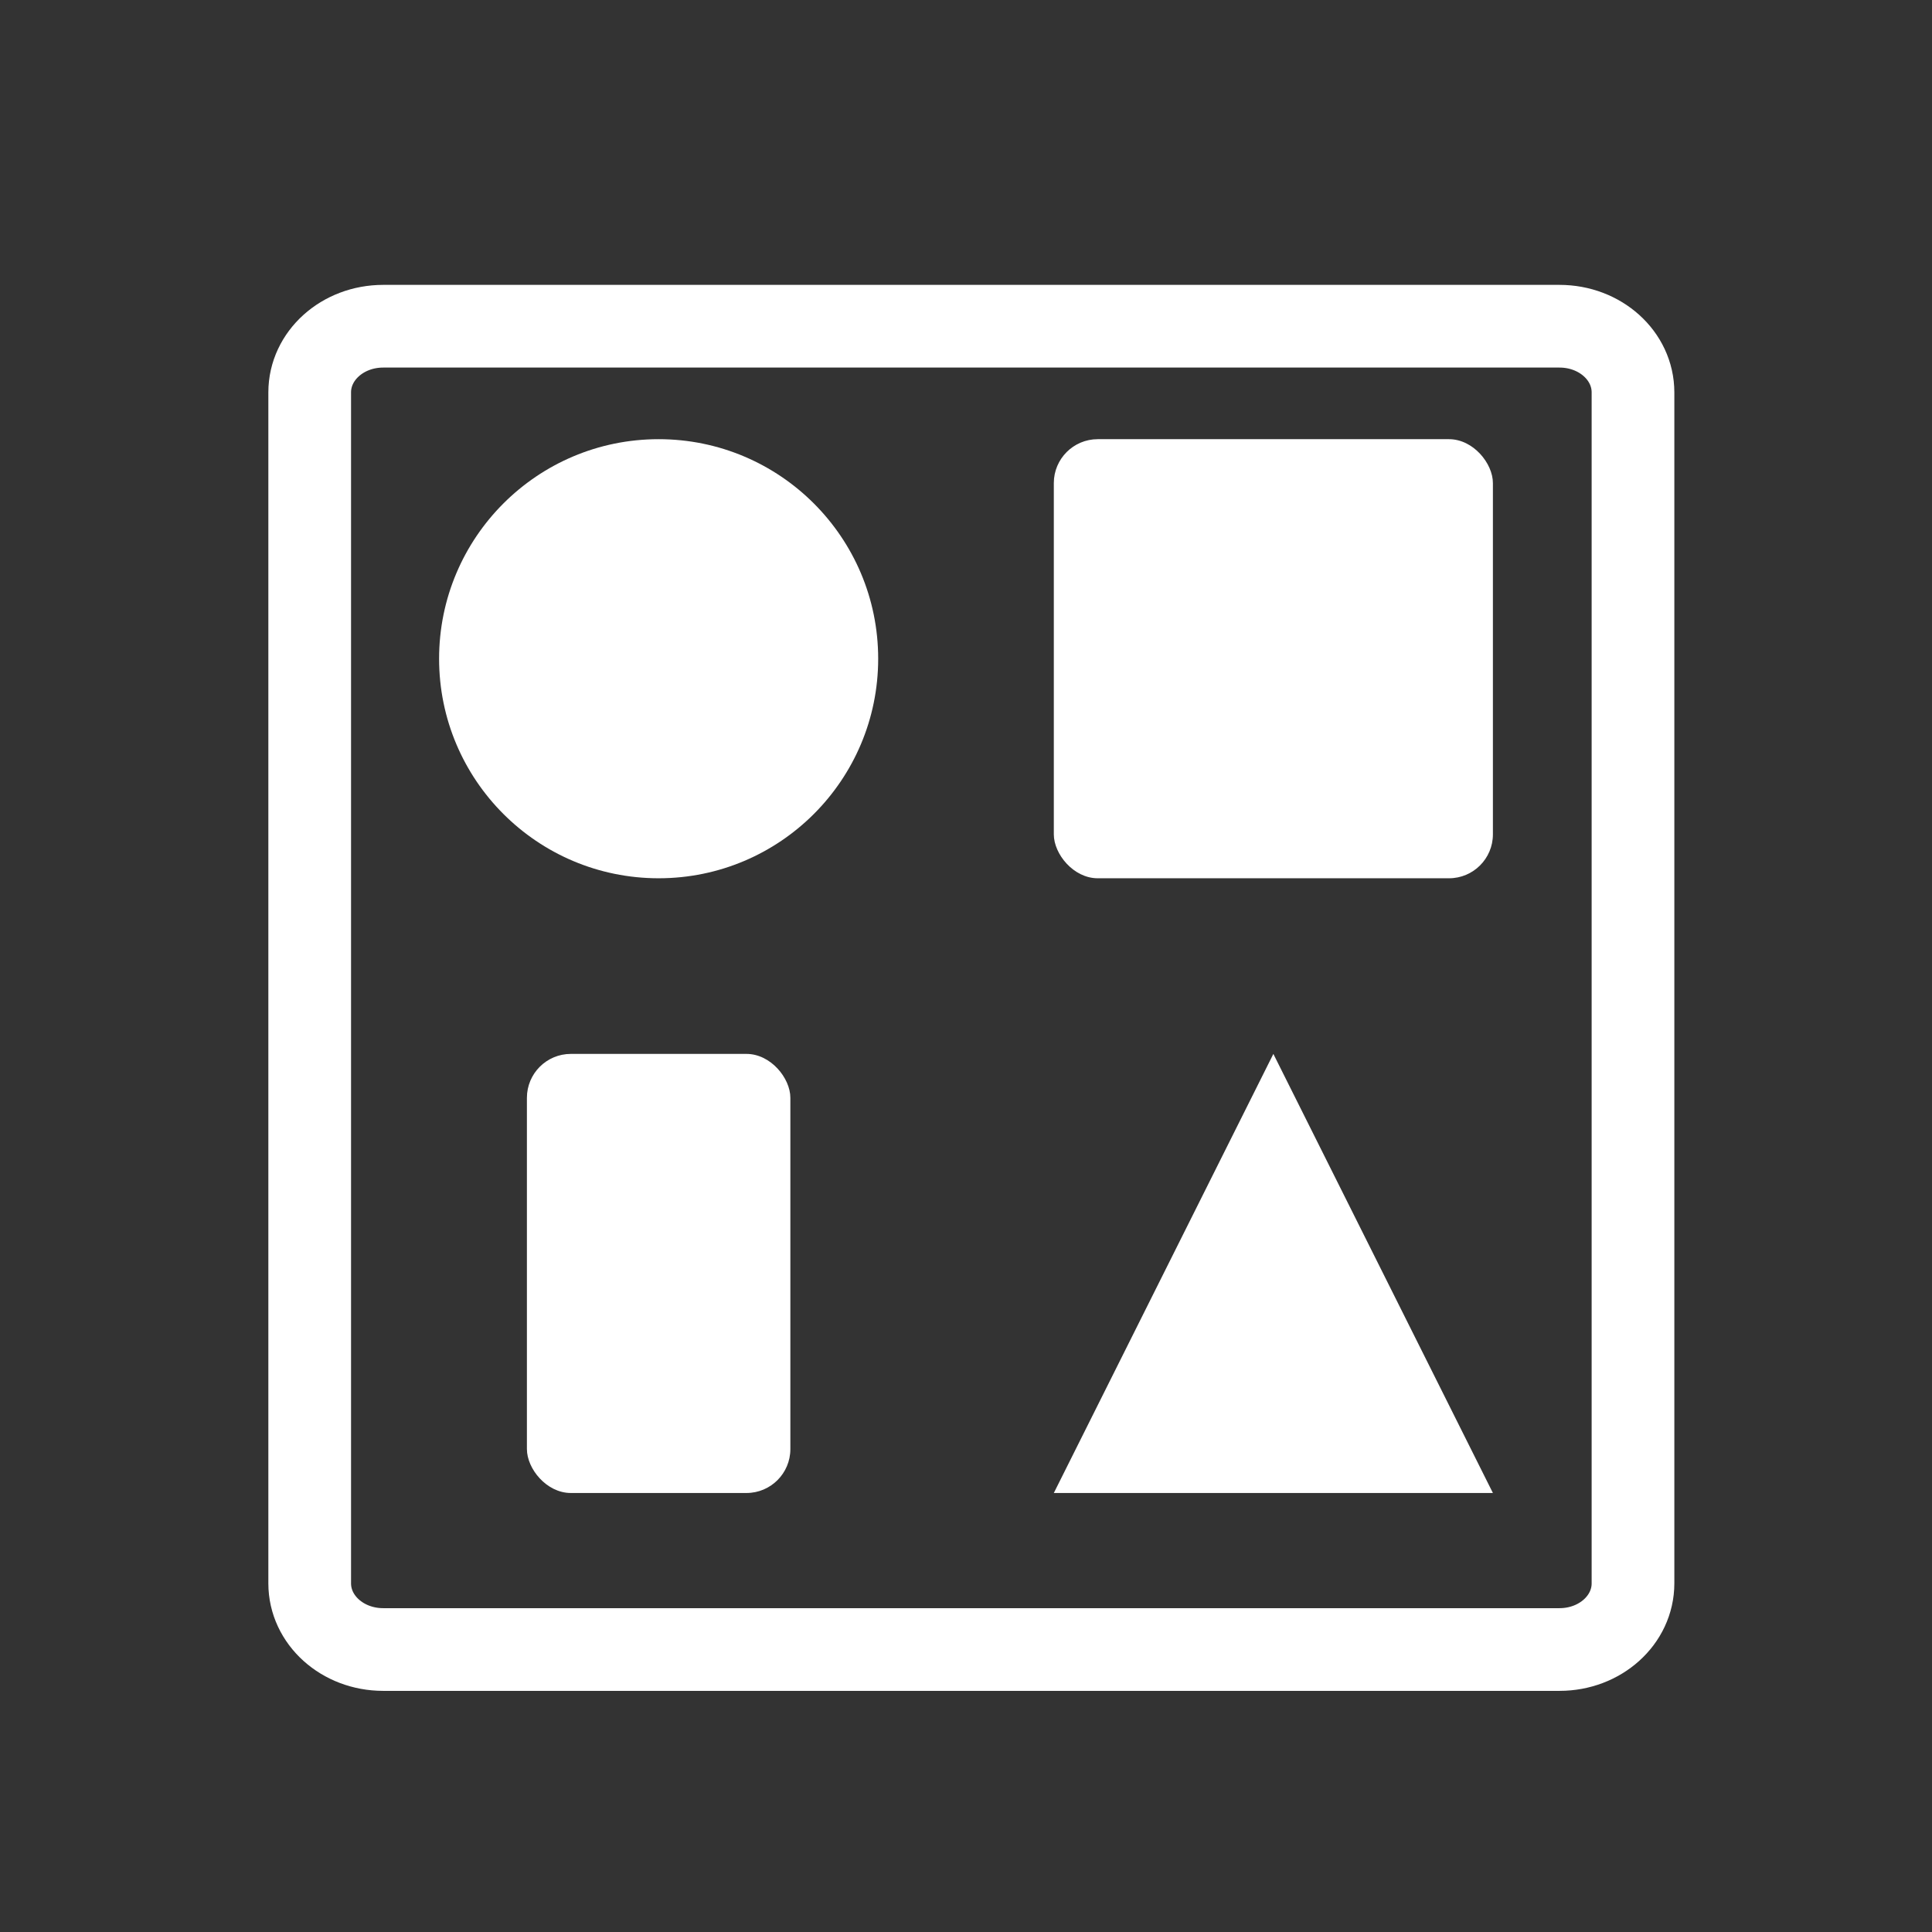 <?xml version="1.0" encoding="UTF-8" standalone="no"?>
<!-- Created with Inkscape (http://www.inkscape.org/) -->

<svg
   xmlns:osb="http://www.openswatchbook.org/uri/2009/osb"
   xmlns:dc="http://purl.org/dc/elements/1.1/"
   xmlns:cc="http://creativecommons.org/ns#"
   xmlns:rdf="http://www.w3.org/1999/02/22-rdf-syntax-ns#"
   xmlns:svg="http://www.w3.org/2000/svg"
   xmlns="http://www.w3.org/2000/svg"
   xmlns:xlink="http://www.w3.org/1999/xlink"
   xmlns:sodipodi="http://sodipodi.sourceforge.net/DTD/sodipodi-0.dtd"
   xmlns:inkscape="http://www.inkscape.org/namespaces/inkscape"
   width="22"
   height="22"
   id="svg3869"
   version="1.1"
   inkscape:version="0.91 r13725"
   sodipodi:docname="object-group-calligra.svg">
  <rect width="100%" height="100%" fill="#333333" stroke="none"/>
  <defs
     id="defs3871">
    <clipPath
       id="clipPath4160"
       clipPathUnits="userSpaceOnUse">
      <rect
         y="1023.362"
         x="7"
         height="1"
         width="1"
         id="rect4162"
         style="opacity:1;fill:#f2f2f2;fill-opacity:1;stroke:none;stroke-opacity:1" />
    </clipPath>
    <linearGradient
       gradientTransform="translate(0,-2)"
       inkscape:collect="always"
       xlink:href="#linearGradient4021-3"
       id="linearGradient4123"
       gradientUnits="userSpaceOnUse"
       x1="3"
       y1="1045.362"
       x2="15"
       y2="1045.362" />
    <linearGradient
       id="linearGradient4021-3">
      <stop
         id="stop4023-0"
         offset="0"
         style="stop-color:#b3b3b3;stop-opacity:1;" />
      <stop
         id="stop4025-2"
         offset="1"
         style="stop-color:#4d4d4d;stop-opacity:1;" />
    </linearGradient>
    <clipPath
       id="clipPath4160-8"
       clipPathUnits="userSpaceOnUse">
      <rect
         y="1023.362"
         x="7"
         height="1"
         width="1"
         id="rect4162-9"
         style="opacity:1;fill:#f2f2f2;fill-opacity:1;stroke:none;stroke-opacity:1" />
    </clipPath>
    <inkscape:perspective
       id="perspective4146"
       inkscape:persp3d-origin="12 : 8 : 1"
       inkscape:vp_z="24 : 12 : 1"
       inkscape:vp_y="0 : 1000 : 0"
       inkscape:vp_x="0 : 12 : 1"
       sodipodi:type="inkscape:persp3d" />
    <inkscape:perspective
       id="perspective4090"
       inkscape:persp3d-origin="12 : 8 : 1"
       inkscape:vp_z="24 : 12 : 1"
       inkscape:vp_y="0 : 1000 : 0"
       inkscape:vp_x="0 : 12 : 1"
       sodipodi:type="inkscape:persp3d" />
    <clipPath
       id="clipPath16"
       clipPathUnits="userSpaceOnUse">
      <path
         id="path18"
         d="m 0,706.465 1490.926,0 L 1490.926,0 0,0 0,706.465 Z"
         inkscape:connector-curvature="0" />
    </clipPath>
    <clipPath
       id="clipPath24"
       clipPathUnits="userSpaceOnUse">
      <path
         id="path26"
         d="m 22.195,686.117 1447.735,0 0,-667.19 -1447.735,0 0,667.19 z"
         inkscape:connector-curvature="0" />
    </clipPath>
    <clipPath
       id="clipPath4534"
       clipPathUnits="userSpaceOnUse">
      <rect
         style="fill:url(#linearGradient4538);fill-opacity:1;stroke:none"
         id="rect4536"
         width="32"
         height="32"
         x="8"
         y="8"
         ry="16" />
    </clipPath>
    <clipPath
       id="clipPath4584"
       clipPathUnits="userSpaceOnUse">
      <rect
         style="fill:url(#linearGradient4588);fill-opacity:1;stroke:none"
         id="rect4586"
         width="32"
         height="32"
         x="392.571"
         y="507.798"
         ry="16" />
    </clipPath>
    <clipPath
       id="clipPath4550"
       clipPathUnits="userSpaceOnUse">
      <rect
         style="fill:url(#linearGradient4554);fill-opacity:1;stroke:none"
         id="rect4552"
         width="32"
         height="32"
         x="392.571"
         y="507.798"
         ry="16" />
    </clipPath>
    <clipPath
       id="clipPath4568"
       clipPathUnits="userSpaceOnUse">
      <rect
         style="fill:url(#linearGradient4572);fill-opacity:1;stroke:none"
         id="rect4570"
         width="32"
         height="32"
         x="392.571"
         y="507.798"
         ry="16" />
    </clipPath>
    <clipPath
       id="clipPath4528"
       clipPathUnits="userSpaceOnUse">
      <rect
         style="fill:url(#linearGradient4532);fill-opacity:1;stroke:none"
         id="rect4530"
         width="32"
         height="32"
         x="8"
         y="8"
         ry="16" />
    </clipPath>
    <clipPath
       id="clipPath4578"
       clipPathUnits="userSpaceOnUse">
      <rect
         style="fill:url(#linearGradient4582);fill-opacity:1;stroke:none"
         id="rect4580"
         width="32"
         height="32"
         x="392.571"
         y="507.798"
         ry="16" />
    </clipPath>
    <clipPath
       id="clipPath4562"
       clipPathUnits="userSpaceOnUse">
      <rect
         style="fill:url(#linearGradient4566);fill-opacity:1;stroke:none"
         id="rect4564"
         width="32"
         height="32"
         x="392.571"
         y="507.798"
         ry="16" />
    </clipPath>
    <clipPath
       id="clipPath4544"
       clipPathUnits="userSpaceOnUse">
      <rect
         style="fill:url(#linearGradient4548);fill-opacity:1;stroke:none"
         id="rect4546"
         width="32"
         height="32"
         x="392.571"
         y="507.798"
         ry="16" />
    </clipPath>
    <clipPath
       id="clipPath4390"
       clipPathUnits="userSpaceOnUse">
      <rect
         style="fill:url(#linearGradient4532);fill-opacity:1;stroke:none"
         id="rect4392"
         width="32"
         height="32"
         x="8"
         y="8"
         ry="16" />
    </clipPath>
    <clipPath
       id="clipPath4407"
       clipPathUnits="userSpaceOnUse">
      <rect
         style="fill:url(#linearGradient4582);fill-opacity:1;stroke:none"
         id="rect4409"
         width="32"
         height="32"
         x="392.571"
         y="507.798"
         ry="16" />
    </clipPath>
    <clipPath
       id="clipPath4424"
       clipPathUnits="userSpaceOnUse">
      <rect
         style="fill:url(#linearGradient4566);fill-opacity:1;stroke:none"
         id="rect4426"
         width="32"
         height="32"
         x="392.571"
         y="507.798"
         ry="16" />
    </clipPath>
    <clipPath
       id="clipPath4441"
       clipPathUnits="userSpaceOnUse">
      <rect
         style="fill:url(#linearGradient4548);fill-opacity:1;stroke:none"
         id="rect4443"
         width="32"
         height="32"
         x="392.571"
         y="507.798"
         ry="16" />
    </clipPath>
    <clipPath
       clipPathUnits="userSpaceOnUse"
       id="clipPath4528-1">
      <rect
         ry="16"
         y="8"
         x="8"
         height="32"
         width="32"
         id="rect4530-7"
         style="fill:url(#linearGradient4532);fill-opacity:1;stroke:none" />
    </clipPath>
    <clipPath
       clipPathUnits="userSpaceOnUse"
       id="clipPath4578-8">
      <rect
         ry="16"
         y="507.798"
         x="392.571"
         height="32"
         width="32"
         id="rect4580-7"
         style="fill:url(#linearGradient4582);fill-opacity:1;stroke:none" />
    </clipPath>
    <clipPath
       clipPathUnits="userSpaceOnUse"
       id="clipPath4562-8">
      <rect
         ry="16"
         y="507.798"
         x="392.571"
         height="32"
         width="32"
         id="rect4564-8"
         style="fill:url(#linearGradient4566);fill-opacity:1;stroke:none" />
    </clipPath>
    <clipPath
       clipPathUnits="userSpaceOnUse"
       id="clipPath4544-1">
      <rect
         ry="16"
         y="507.798"
         x="392.571"
         height="32"
         width="32"
         id="rect4546-1"
         style="fill:url(#linearGradient4548);fill-opacity:1;stroke:none" />
    </clipPath>
    <linearGradient
       id="linearGradient4207"
       osb:paint="gradient">
      <stop
         style="stop-color:#3498db;stop-opacity:1;"
         offset="0"
         id="stop3371" />
      <stop
         style="stop-color:#3498db;stop-opacity:0;"
         offset="1"
         id="stop3373" />
    </linearGradient>
  </defs>
  <sodipodi:namedview
     id="base"
     pagecolor="#ffffff"
     bordercolor="#666666"
     borderopacity="1.0"
     inkscape:pageopacity="0.0"
     inkscape:pageshadow="2"
     inkscape:zoom="11.313708"
     inkscape:cx="28.645336"
     inkscape:cy="12.444844"
     inkscape:document-units="px"
     inkscape:current-layer="layer1"
     showgrid="true"
     fit-margin-top="0"
     fit-margin-left="0"
     fit-margin-right="0"
     fit-margin-bottom="0"
     inkscape:window-width="1366"
     inkscape:window-height="633"
     inkscape:window-x="0"
     inkscape:window-y="33"
     inkscape:window-maximized="1"
     inkscape:showpageshadow="false"
     inkscape:snap-bbox="true"
     inkscape:object-nodes="true">
    <inkscape:grid
       type="xygrid"
       id="grid4132" />
    <sodipodi:guide
       position="4,18"
       orientation="18,0"
       id="guide4138" />
    <sodipodi:guide
       position="5,3"
       orientation="0,18"
       id="guide4140" />
    <sodipodi:guide
       position="20,2"
       orientation="-18,0"
       id="guide4142" />
    <sodipodi:guide
       position="2,21"
       orientation="0,-18"
       id="guide4144" />
    <sodipodi:guide
       position="3,19"
       orientation="16,0"
       id="guide4146" />
    <sodipodi:guide
       position="2,4"
       orientation="0,16"
       id="guide4148" />
    <sodipodi:guide
       position="21,20"
       orientation="-16,0"
       id="guide4150" />
    <sodipodi:guide
       position="2,20"
       orientation="0,-16"
       id="guide4152" />
  </sodipodi:namedview>
  <g
     inkscape:label="Capa 1"
     inkscape:groupmode="layer"
     id="layer1"
     transform="translate(-326,-534.362)">
    <g
       id="g4236"
       transform="translate(-1,1)">
      <g
         inkscape:label="Capa 1"
         id="layer1-2"
         transform="translate(-217.571,-209.571)">
        <circle
           r="2.5"
           cy="750.434"
           cx="552.071"
           style="color:#000000;display:inline;overflow:visible;visibility:visible;fill:#ffffff;fill-opacity:1;fill-rule:evenodd;stroke:none;stroke-width:2;marker:none;enable-background:accumulate"
           id="path4310" />
        <rect
           ry="0.5"
           style="color:#000000;display:inline;overflow:visible;visibility:visible;fill:#ffffff;fill-opacity:1;fill-rule:evenodd;stroke:none;stroke-width:2;marker:none;enable-background:accumulate"
           id="rect4312"
           width="5"
           height="5"
           x="556.571"
           y="747.934" />
        <rect
           ry="0.5"
           style="color:#000000;display:inline;overflow:visible;visibility:visible;fill:#ffffff;fill-opacity:1;fill-rule:evenodd;stroke:none;stroke-width:2;marker:none;enable-background:accumulate"
           id="rect4314"
           width="3"
           height="5"
           x="550.571"
           y="754.934" />
        <path
           style="fill:#ffffff;fill-opacity:1;stroke:none"
           d="m 556.571,759.934 2.5,-5 2.5,5 z"
           id="path4316"
           inkscape:connector-curvature="0" />
      </g>
      <g
         style="fill:none;stroke:#4d4d4d;stroke-width:1;stroke-miterlimit:4;stroke-dasharray:none;stroke-opacity:1"
         transform="matrix(0.941,0,0,0.941,19.129,32.021)"
         inkscape:label="Capa 1"
         id="layer1-42">
        <g
           style="fill:none;stroke:#4d4d4d;stroke-width:1.5;stroke-miterlimit:4;stroke-dasharray:none;stroke-opacity:1"
           transform="matrix(0.667,0,0,0.667,70.952,189.83)"
           id="layer1-20"
           inkscape:label="Capa 1">
          <g
             style="fill:none;stroke:#4d4d4d;stroke-width:1.5;stroke-miterlimit:4;stroke-dasharray:none;stroke-opacity:1"
             transform="translate(27.682,0.128)"
             id="g4369">
            <g
               style="fill:none;stroke:#4d4d4d;stroke-width:1.5;stroke-miterlimit:4;stroke-dasharray:none;stroke-opacity:1"
               transform="translate(22.66,-5.93)"
               id="g4382-1" />
            <g
               style="fill:none;stroke:#4d4d4d;stroke-width:1.537;stroke-miterlimit:4;stroke-dasharray:none;stroke-opacity:1"
               transform="matrix(0.976,0,0,-0.976,8.938,1042.07)"
               id="g4486-5">
              <g
                 style="fill:none;stroke:#4d4d4d;stroke-width:1.537;stroke-miterlimit:4;stroke-dasharray:none;stroke-opacity:1"
                 transform="translate(0,2.1929912e-5)"
                 id="g4830">
                <g
                   style="fill:none;stroke:#4d4d4d;stroke-width:1.5;stroke-miterlimit:4;stroke-dasharray:none;stroke-opacity:1"
                   transform="matrix(1.025,0,0,-1.025,-9.158,1067.661)"
                   id="g4303">
                  <g
                     style="fill:none;stroke:#4d4d4d;stroke-width:1;stroke-miterlimit:4;stroke-dasharray:none;stroke-opacity:1"
                     transform="matrix(1.5,0,0,1.5,360.889,-1034.874)"
                     id="layer1-28"
                     inkscape:label="Capa 1">
                    <g
                       style="fill:none;stroke:#4d4d4d;stroke-width:1;stroke-miterlimit:4;stroke-dasharray:none;stroke-opacity:1"
                       inkscape:label="Capa 1"
                       id="layer1-4"
                       transform="translate(-412.883,512.004)">
                      <g
                         transform="translate(392.571,-514.564)"
                         id="layer1-7"
                         inkscape:label="Capa 1"
                         style="fill:none;fill-opacity:1;stroke:#4d4d4d;stroke-width:1;stroke-miterlimit:4;stroke-dasharray:none;stroke-opacity:1" />
                      <g
                         style="fill:none;stroke:#4d4d4d;stroke-width:1;stroke-miterlimit:4;stroke-dasharray:none;stroke-opacity:1"
                         id="g4240"
                         transform="translate(341.797,500.252)">
                        <g
                           style="fill:none;stroke:#4d4d4d;stroke-width:1;stroke-miterlimit:4;stroke-dasharray:none;stroke-opacity:1"
                           inkscape:transform-center-y="-9.4924686"
                           inkscape:transform-center-x="5.4653607"
                           inkscape:label="Capa 1"
                           id="layer1-1"
                           transform="translate(-392.988,-511.278)">
                          <g
                             style="fill:none;stroke:#4d4d4d;stroke-width:0.75;stroke-miterlimit:4;stroke-dasharray:none;stroke-opacity:1"
                             inkscape:label="Capa 1"
                             id="layer1-15"
                             transform="matrix(1.333,0,0,1.333,-61.89,-165.997)">
                            <g
                               transform="translate(392.571,-514.564)"
                               id="layer1-7-8"
                               inkscape:label="Capa 1"
                               style="fill:none;fill-opacity:1;stroke:#4d4d4d;stroke-width:0.75;stroke-miterlimit:4;stroke-dasharray:none;stroke-opacity:1" />
                            <g
                               style="fill:none;stroke:#4d4d4d;stroke-width:0.75;stroke-miterlimit:4;stroke-dasharray:none;stroke-opacity:1"
                               id="g4240-4"
                               transform="translate(341.797,500.252)">
                              <g
                                 style="fill:none;stroke:#4d4d4d;stroke-width:0.75;stroke-miterlimit:4;stroke-dasharray:none;stroke-opacity:1"
                                 inkscape:transform-center-y="-9.4924686"
                                 inkscape:transform-center-x="5.4653607"
                                 inkscape:label="Capa 1"
                                 id="layer1-1-5"
                                 transform="translate(-392.988,-511.278)">
                                <g
                                   id="layer1-3-8"
                                   inkscape:label="Capa 1"
                                   transform="translate(0.42,0.035)"
                                   style="fill:none;stroke:#4d4d4d;stroke-width:0.75;stroke-miterlimit:4;stroke-dasharray:none;stroke-opacity:1">
                                <g
                                   style="fill:none;stroke:#4d4d4d;stroke-width:0.75;stroke-miterlimit:4;stroke-dasharray:none;stroke-opacity:1"
                                   transform="translate(440.362,509.625)"
                                   id="g4186">
                                <g
                                   style="fill:none;stroke:#4d4d4d;stroke-width:1.439;stroke-miterlimit:4;stroke-dasharray:none;stroke-opacity:1"
                                   transform="matrix(0.521,0,0,0.521,-0.77,19.353)"
                                   id="g4186-3">
                                <g
                                   style="fill:none;stroke:#4d4d4d;stroke-width:1.439;stroke-miterlimit:4;stroke-dasharray:none;stroke-opacity:1"
                                   transform="translate(-400.505,-509.146)"
                                   inkscape:label="Capa 1"
                                   id="layer1-3-6">
                                <g
                                   style="fill:none;stroke:#4d4d4d;stroke-width:1.434;stroke-miterlimit:4;stroke-dasharray:none;stroke-opacity:1"
                                   inkscape:label="Capa 1"
                                   id="layer1-2-06"
                                   transform="matrix(1.004,0,0,1.004,11.267,17.846)">
                                <g
                                   style="fill:none;stroke:#4d4d4d;stroke-width:0.94;stroke-miterlimit:4;stroke-dasharray:none;stroke-opacity:1"
                                   transform="matrix(1.526,0,0,1.526,376.499,-1040.174)"
                                   id="g4414-9">
                                <g
                                   style="fill:none;stroke:#4d4d4d;stroke-width:0.815;stroke-miterlimit:4;stroke-dasharray:none;stroke-opacity:1"
                                   id="g4180"
                                   transform="matrix(1.153,0,0,1.153,-4.834,-156.433)">
                                <g
                                   style="fill:none;stroke:#4d4d4d;stroke-width:1.434;stroke-miterlimit:4;stroke-dasharray:none;stroke-opacity:1"
                                   transform="matrix(0.568,0,0,0.568,10.427,1005.572)"
                                   id="g4186-6" />
                                <g
                                   style="fill:none;stroke:#4d4d4d;stroke-width:0.815;stroke-miterlimit:4;stroke-dasharray:none;stroke-opacity:1"
                                   id="g4280">
                                <g
                                   style="fill:none;stroke:#4d4d4d;stroke-width:1;stroke-miterlimit:4;stroke-dasharray:none;stroke-opacity:1"
                                   inkscape:label="Capa 1"
                                   id="layer1-43"
                                   transform="matrix(0.815,0,0,0.815,-323.2,584.909)">
                                <g
                                   transform="translate(392.571,-514.564)"
                                   id="layer1-7-3"
                                   inkscape:label="Capa 1"
                                   style="fill:none;fill-opacity:1;stroke:#4d4d4d;stroke-width:1;stroke-miterlimit:4;stroke-dasharray:none;stroke-opacity:1" />
                                <g
                                   style="fill:none;stroke:#4d4d4d;stroke-width:1;stroke-miterlimit:4;stroke-dasharray:none;stroke-opacity:1"
                                   id="g4240-2"
                                   transform="translate(341.797,500.252)">
                                <g
                                   style="fill:none;stroke:#4d4d4d;stroke-width:1;stroke-miterlimit:4;stroke-dasharray:none;stroke-opacity:1"
                                   inkscape:transform-center-y="-9.4924686"
                                   inkscape:transform-center-x="5.4653607"
                                   inkscape:label="Capa 1"
                                   id="layer1-1-56"
                                   transform="translate(-392.988,-511.278)">
                                <g
                                   id="layer1-3-62"
                                   inkscape:label="Capa 1"
                                   transform="translate(0.42,0.035)"
                                   style="fill:none;stroke:#4d4d4d;stroke-width:1;stroke-miterlimit:4;stroke-dasharray:none;stroke-opacity:1">
                                <g
                                   style="fill:none;stroke:#4d4d4d;stroke-width:1;stroke-miterlimit:4;stroke-dasharray:none;stroke-opacity:1"
                                   transform="translate(440.362,509.625)"
                                   id="g4186-1">
                                <g
                                   style="fill:none;stroke:#4d4d4d;stroke-width:1.919;stroke-miterlimit:4;stroke-dasharray:none;stroke-opacity:1"
                                   transform="matrix(0.521,0,0,0.521,-0.77,19.353)"
                                   id="g4186-3-9">
                                <g
                                   style="fill:none;stroke:#4d4d4d;stroke-width:1.919;stroke-miterlimit:4;stroke-dasharray:none;stroke-opacity:1"
                                   transform="translate(-400.505,-509.146)"
                                   inkscape:label="Capa 1"
                                   id="layer1-3-6-6">
                                <g
                                   style="fill:none;stroke:#4d4d4d;stroke-width:2.5;stroke-miterlimit:4;stroke-dasharray:none;stroke-opacity:1"
                                   id="g4162"
                                   transform="matrix(0.768,0,0,0.768,156.469,138.506)">
                                <g
                                   style="fill:none;fill-opacity:1;stroke:#4d4d4d;stroke-width:2.5;stroke-miterlimit:4;stroke-dasharray:none;stroke-opacity:1"
                                   id="layer1-7-4-3"
                                   inkscape:label="Capa 1"
                                   transform="translate(-0.717,0.017)" />
                                <g
                                   style="fill:none;stroke:#4d4d4d;stroke-width:2.5;stroke-miterlimit:4;stroke-dasharray:none;stroke-opacity:1"
                                   id="g4241" />
                                </g>
                                </g>
                                </g>
                                </g>
                                </g>
                                </g>
                                </g>
                                </g>
                                </g>
                                </g>
                                </g>
                                </g>
                                </g>
                                </g>
                                </g>
                                </g>
                              </g>
                            </g>
                          </g>
                        </g>
                      </g>
                    </g>
                  </g>
                </g>
                <g
                   style="fill:none;fill-opacity:1;stroke:#4d4d4d;stroke-width:2.012;stroke-miterlimit:4;stroke-dasharray:none;stroke-opacity:1"
                   inkscape:label="Capa 1"
                   id="layer1-5"
                   transform="matrix(0.764,0,0,-0.764,364.439,1318.277)">
                  <g
                     id="layer1-2-0"
                     inkscape:label="Capa 1"
                     transform="translate(0.057,0.081)"
                     style="fill:none;fill-opacity:1;stroke:#4d4d4d;stroke-width:2.012;stroke-miterlimit:4;stroke-dasharray:none;stroke-opacity:1">
                    <path
                       sodipodi:nodetypes="sssssssss"
                       d="m -1.691,1025.205 28.619,0 c 0.991,0 1.789,0.718 1.789,1.61 l 0,28.977 c 0,0.892 -0.798,1.61 -1.789,1.61 l -28.619,0 c -0.991,0 -1.789,-0.718 -1.789,-1.61 l 0,-28.977 c 0,-0.892 0.798,-1.61 1.789,-1.61 z"
                       style="fill:none;fill-opacity:1;stroke:#ffffff;stroke-width:2.012;stroke-miterlimit:4;stroke-dasharray:none;stroke-opacity:1"
                       id="path3"
                       inkscape:connector-curvature="0" />
                  </g>
                </g>
              </g>
              <g
                 style="fill:none;fill-opacity:1;stroke:#4d4d4d;stroke-width:2.415;stroke-miterlimit:4;stroke-dasharray:none;stroke-opacity:1"
                 inkscape:label="Capa 1"
                 id="layer1-6"
                 transform="matrix(0.636,0,0,-0.636,365.847,1180.025)" />
            </g>
          </g>
        </g>
      </g>
    </g>
  </g>
</svg>
